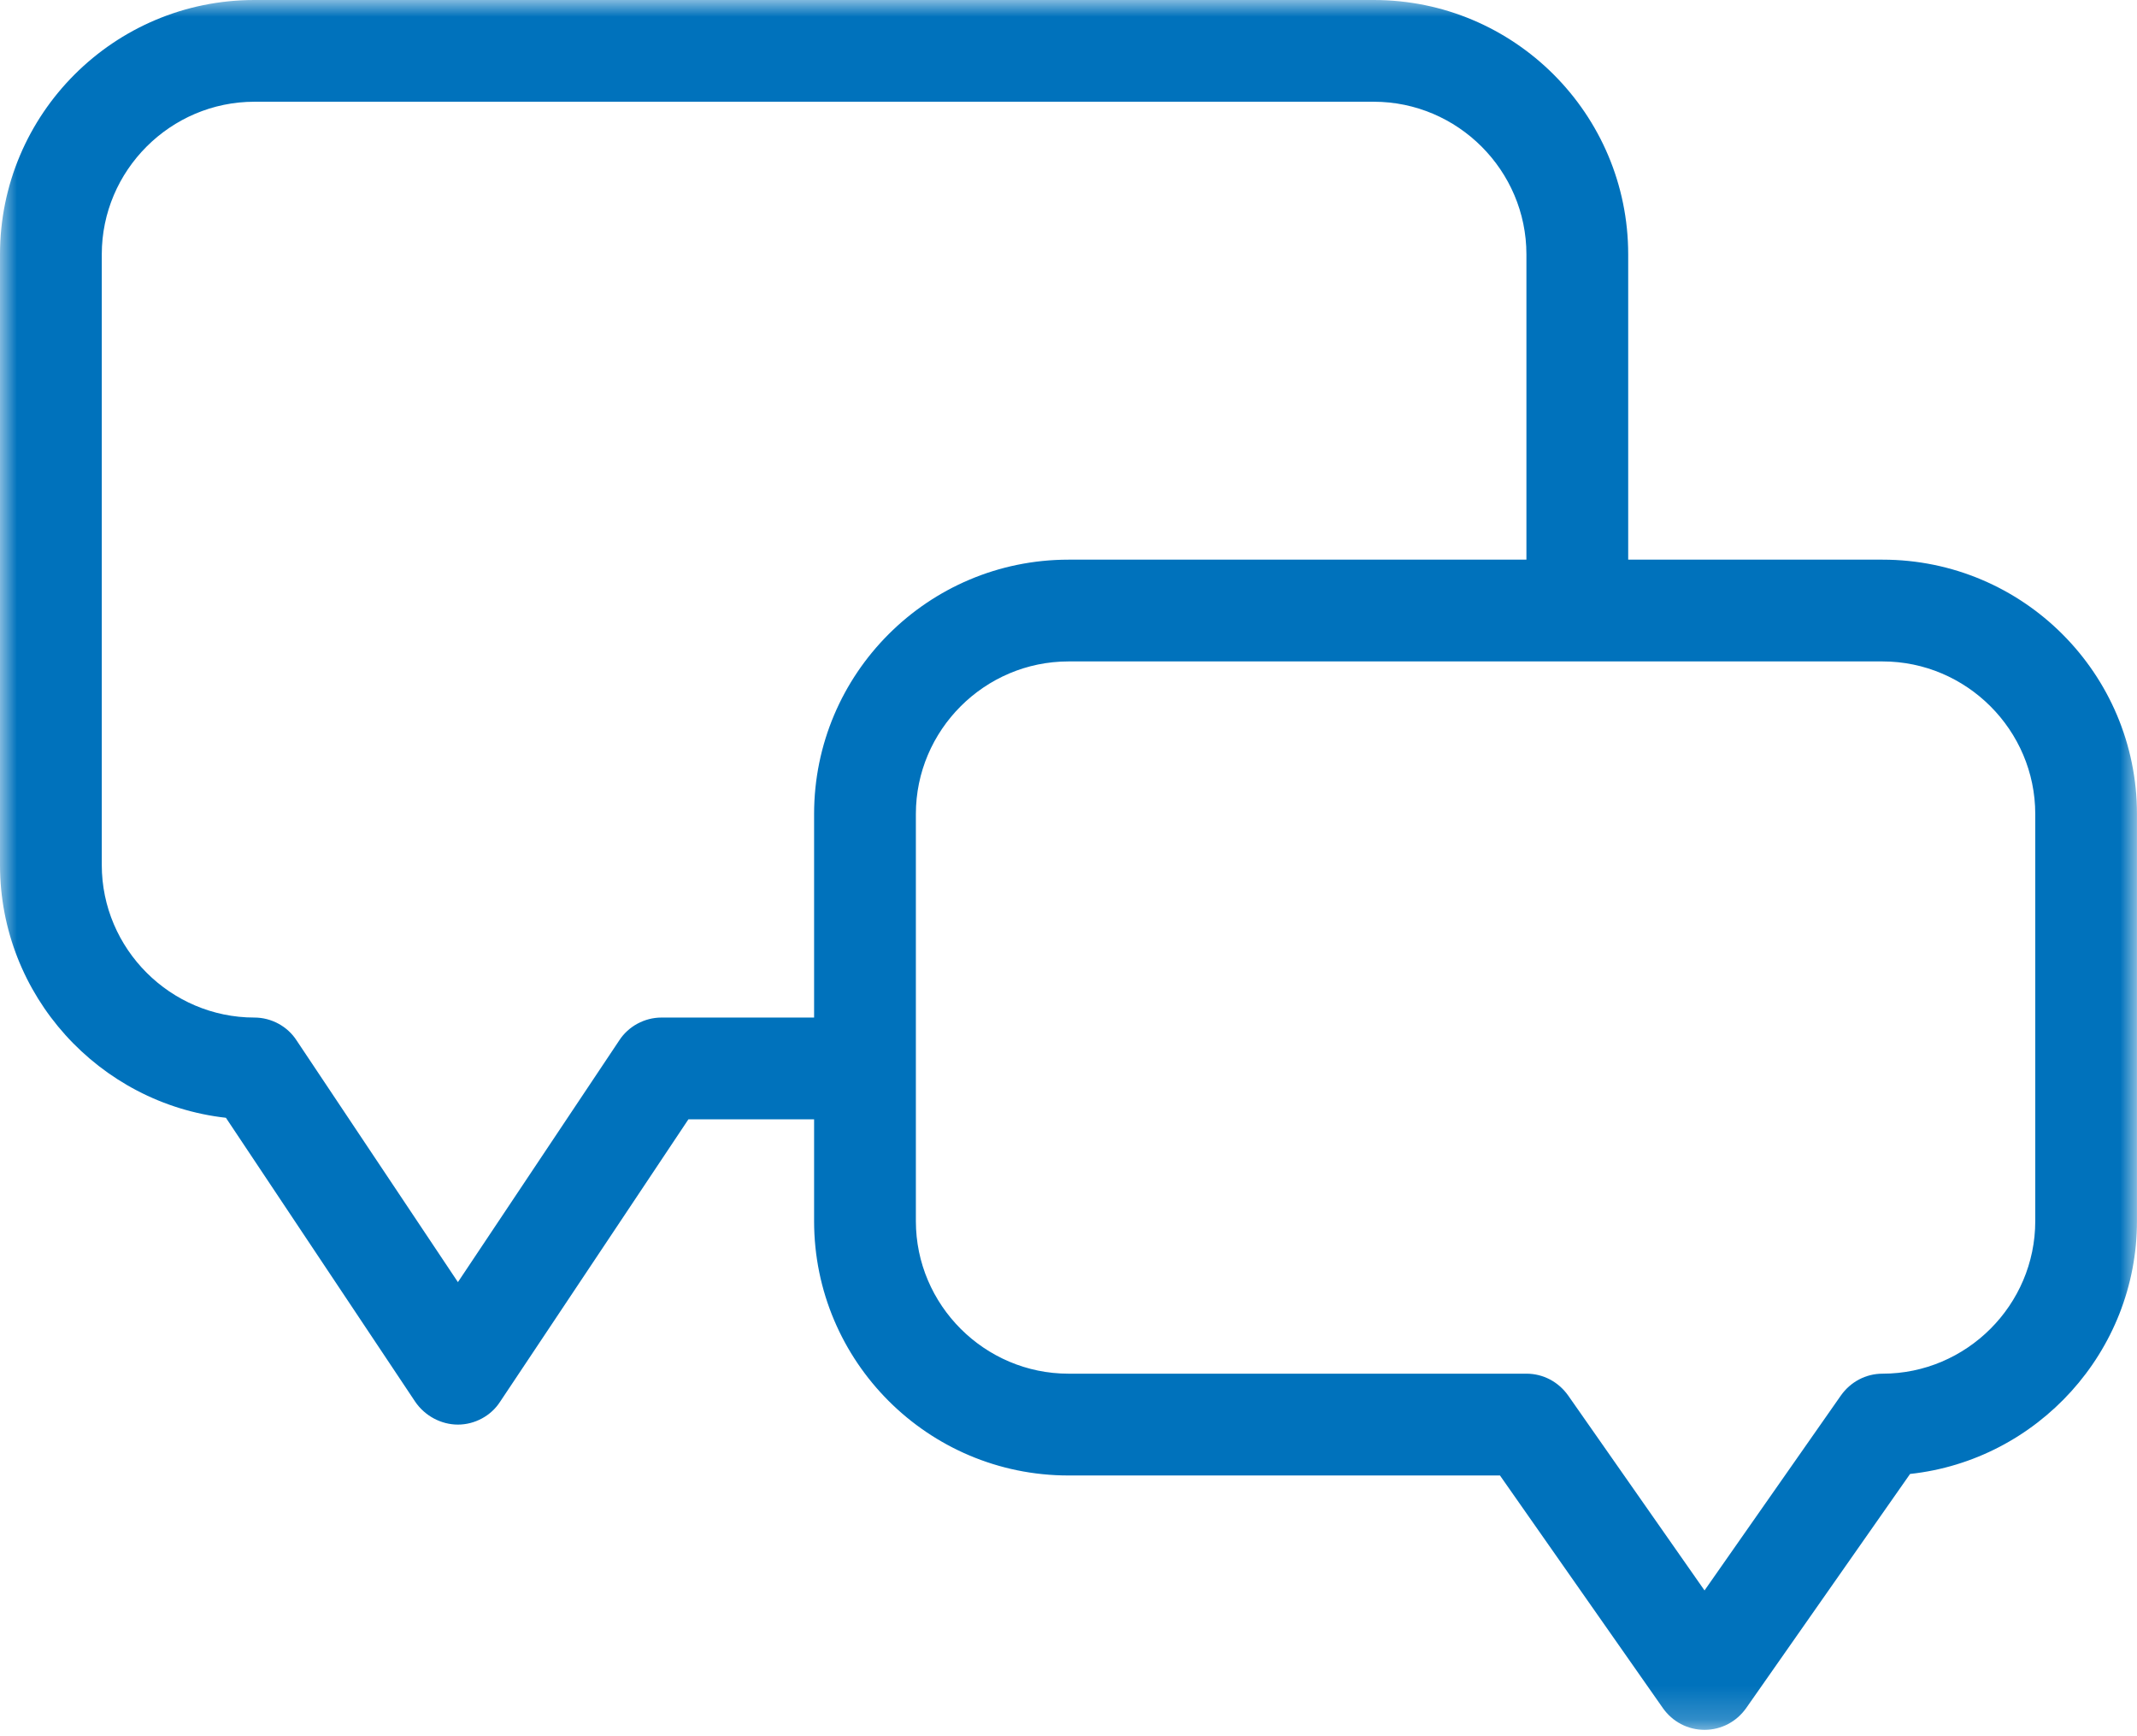 <?xml version="1.0" encoding="UTF-8"?>
<svg width="64px" height="52px" viewBox="0 0 64 52" version="1.1" xmlns="http://www.w3.org/2000/svg" xmlns:xlink="http://www.w3.org/1999/xlink">
    <!-- Generator: Sketch 55 (78076) - https://sketchapp.com -->
    <title>icon_discuss</title>
    <desc>Created with Sketch.</desc>
    <defs>
        <polygon id="path-1" points="0 0 63.999 0 63.999 51.809 0 51.809"></polygon>
    </defs>
    <g id="Site-Web---Desktop" stroke="none" stroke-width="1" fill="none" fill-rule="evenodd">
        <g id="FUNDRAISING-TIPS" transform="translate(-419, -1504)">
            <g id="Group" transform="translate(419, 1403)">
                <g id="icon_discuss" transform="translate(0, 101)">
                    <mask id="mask-2" fill="white">
                        <use xlink:href="#path-1"></use>
                    </mask>
                    <g id="Clip-2"></g>
                    <path d="M60.953,36.572 C60.953,39.085 58.895,41.142 56.381,41.142 C55.878,41.142 55.42,41.387 55.131,41.797 L51.048,47.634 L46.965,41.797 C46.674,41.387 46.218,41.142 45.714,41.142 L32,41.142 C29.486,41.142 27.429,39.085 27.429,36.572 L27.429,24.381 C27.429,21.867 29.486,19.81 32,19.81 L56.381,19.81 C58.895,19.81 60.953,21.867 60.953,24.381 L60.953,36.572 Z M19.809,30.476 C19.307,30.476 18.82,30.735 18.544,31.163 L13.714,38.4 L8.884,31.163 C8.609,30.735 8.122,30.476 7.62,30.476 C5.105,30.476 3.048,28.418 3.048,25.905 L3.048,7.619 C3.048,5.105 5.105,3.047 7.62,3.047 L41.143,3.047 C43.657,3.047 45.714,5.105 45.714,7.619 L45.714,16.762 L32,16.762 C27.794,16.762 24.381,20.175 24.381,24.381 L24.381,30.476 L19.809,30.476 Z M56.381,16.762 L48.762,16.762 L48.762,7.619 C48.762,3.413 45.349,-7.10542736e-15 41.143,-7.10542736e-15 L7.62,-7.10542736e-15 C3.414,-7.10542736e-15 0,3.413 0,7.619 L0,25.905 C0,29.821 2.972,33.052 6.766,33.478 L12.434,41.981 C12.724,42.407 13.211,42.667 13.714,42.667 C14.217,42.667 14.705,42.407 14.978,41.981 L20.617,33.524 L24.381,33.524 L24.381,36.572 C24.381,40.777 27.794,44.191 32,44.191 L44.922,44.191 L49.798,51.154 C50.087,51.566 50.544,51.809 51.048,51.809 C51.551,51.809 52.008,51.566 52.298,51.154 L57.204,44.145 C61.014,43.733 63.999,40.487 63.999,36.572 L63.999,24.381 C63.999,20.175 60.586,16.762 56.381,16.762 L56.381,16.762 Z" id="Fill-1" fill="#0072BC" mask="url(#mask-2)"></path>
                </g>
            </g>
        </g>
    </g>
</svg>
